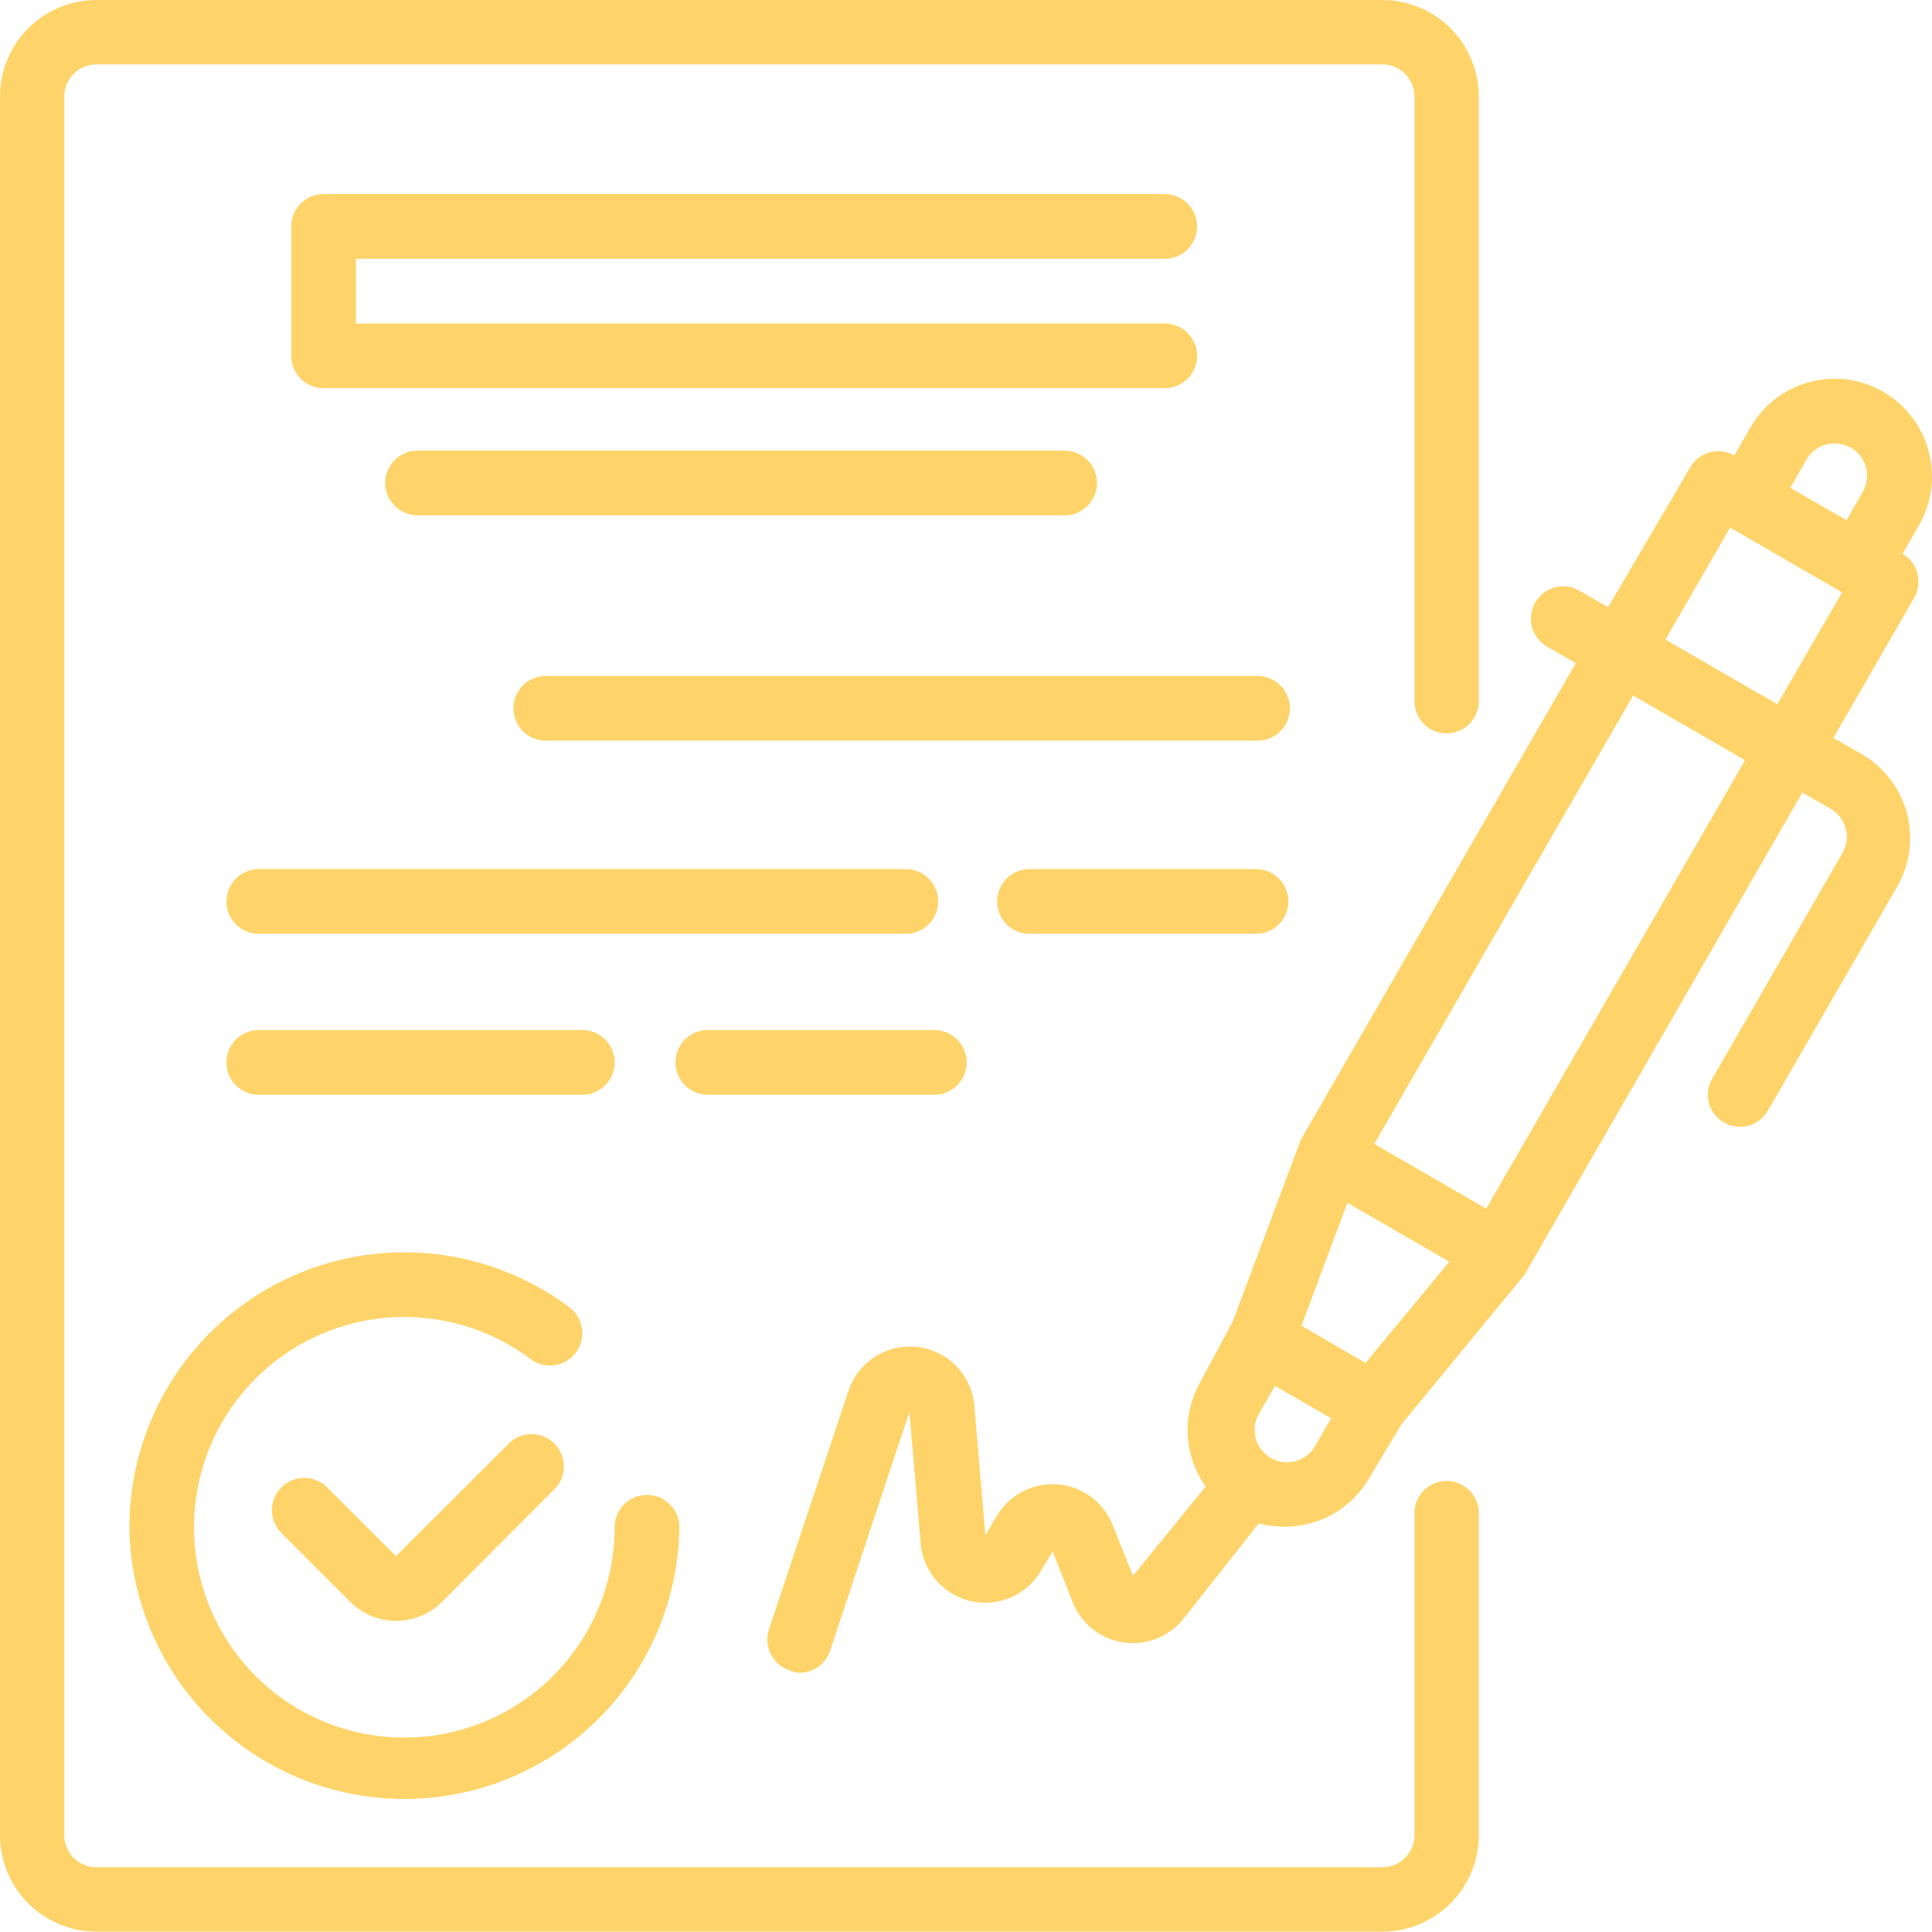 <svg xmlns="http://www.w3.org/2000/svg" width="98.017" height="98" viewBox="0 0 98.017 98">
  <g id="contract" transform="translate(0 -0.039)">
    <path id="Контур_11" data-name="Контур 11" d="M250.982,99.667a4.927,4.927,0,0,0-9.027-1.182l-.821,1.428a1.641,1.641,0,0,0-2.232.591l-4.169,7.106-1.428-.821a1.64,1.64,0,1,0-1.641,2.839l1.428.821-13.951,24.176-3.447,9.208-1.641,3.069a4.924,4.924,0,0,0,.263,5.318l-3.693,4.529-1.034-2.593a3.283,3.283,0,0,0-5.86-.46l-.591,1-.558-6.565a3.283,3.283,0,0,0-6.385-.771l-4.037,12.112a1.641,1.641,0,0,0,1.034,2.068,1.421,1.421,0,0,0,.509.131,1.641,1.641,0,0,0,1.56-1.116l4.021-12.112.575,6.663a3.283,3.283,0,0,0,6.089,1.412l.607-1,1.018,2.577a3.282,3.282,0,0,0,5.613.837l3.824-4.841a5.055,5.055,0,0,0,1.3.164,4.924,4.924,0,0,0,4.283-2.43l1.641-2.741,6.253-7.6,14.1-24.471,1.428.821a1.646,1.646,0,0,1,.607,2.249l-6.565,11.374a1.629,1.629,0,1,0,2.774,1.707l6.565-11.374a4.922,4.922,0,0,0-1.806-6.729l-1.428-.821,4.1-7.107a1.642,1.642,0,0,0-.591-2.232l.821-1.428a4.922,4.922,0,0,0,.492-3.807Zm-6.188.459a1.641,1.641,0,0,1,1-.771,1.723,1.723,0,0,1,1.247.164,1.643,1.643,0,0,1,.772,1,1.723,1.723,0,0,1-.164,1.247l-.821,1.428-2.856-1.641Zm-22.37,45.825-.821-.476-2.429-1.412,2.33-6.236,5.17,2.987Zm-4.924,4.743a1.64,1.64,0,0,1-.492-2.15l.821-1.427,2.855,1.641-.821,1.411a1.641,1.641,0,0,1-2.363.525Zm11.046-12.572-5.679-3.283L236,112.091l5.679,3.283Zm14.771-25.588-5.679-3.283,3.283-5.679,5.679,3.283Zm0,0" transform="translate(-153.146 -76.765)" fill="#fed46a"/>
    <path id="Контур_12" data-name="Контур 12" d="M79.4,356.991l-5.809,5.794-3.48-3.48a1.642,1.642,0,1,0-2.314,2.33l3.48,3.48a3.309,3.309,0,0,0,4.645,0l5.793-5.81a1.641,1.641,0,0,0-2.314-2.314Zm0,0" transform="translate(-53.503 -283.798)" fill="#fed46a"/>
    <path id="Контур_13" data-name="Контур 13" d="M32,325.991a13.951,13.951,0,0,0,27.9,0,1.641,1.641,0,1,0-3.283,0,10.669,10.669,0,1,1-4.267-8.534,1.641,1.641,0,0,0,1.97-2.626A13.951,13.951,0,0,0,32,325.991Zm0,0" transform="translate(-25.435 -248.468)" fill="#fed46a"/>
    <path id="Контур_14" data-name="Контур 14" d="M116.314,51.322a1.641,1.641,0,1,0,0-3.283H73.641A1.641,1.641,0,0,0,72,49.68v6.565a1.641,1.641,0,0,0,1.641,1.641h42.673a1.641,1.641,0,1,0,0-3.283H75.283V51.322Zm0,0" transform="translate(-57.224 -38.153)" fill="#fed46a"/>
    <path id="Контур_15" data-name="Контур 15" d="M97.641,112.039a1.641,1.641,0,1,0,0,3.283h32.825a1.641,1.641,0,0,0,0-3.283Zm0,0" transform="translate(-76.455 -89.137)" fill="#fed46a"/>
    <path id="Контур_16" data-name="Контур 16" d="M165.749,168.039H129.641a1.641,1.641,0,0,0,0,3.283h36.108a1.641,1.641,0,0,0,0-3.283Zm0,0" transform="translate(-101.951 -133.706)" fill="#fed46a"/>
    <path id="Контур_17" data-name="Контур 17" d="M92.108,217.68a1.641,1.641,0,0,0-1.641-1.641H57.641a1.641,1.641,0,1,0,0,3.283H90.467A1.641,1.641,0,0,0,92.108,217.68Zm0,0" transform="translate(-44.511 -171.907)" fill="#fed46a"/>
    <path id="Контур_18" data-name="Контур 18" d="M261.13,216.039H249.641a1.641,1.641,0,0,0,0,3.283H261.13a1.641,1.641,0,1,0,0-3.283Zm0,0" transform="translate(-197.41 -171.907)" fill="#fed46a"/>
    <path id="Контур_19" data-name="Контур 19" d="M74.054,259.322a1.641,1.641,0,0,0,0-3.283H57.641a1.641,1.641,0,0,0,0,3.283Zm0,0" transform="translate(-44.511 -203.742)" fill="#fed46a"/>
    <path id="Контур_20" data-name="Контур 20" d="M169.641,259.322H181.13a1.641,1.641,0,1,0,0-3.283H169.641a1.641,1.641,0,0,0,0,3.283Zm0,0" transform="translate(-133.729 -203.742)" fill="#fed46a"/>
    <path id="Контур_21" data-name="Контур 21" d="M73.391,75.172a1.632,1.632,0,0,0-1.631,1.633V93.139a1.632,1.632,0,0,1-1.631,1.633H4.893a1.632,1.632,0,0,1-1.631-1.633V4.939A1.632,1.632,0,0,1,4.893,3.306H70.13A1.632,1.632,0,0,1,71.76,4.939V35.613a1.631,1.631,0,1,0,3.262,0V4.939A4.9,4.9,0,0,0,70.13.039H4.893A4.9,4.9,0,0,0,0,4.939v88.2a4.9,4.9,0,0,0,4.893,4.9H70.13a4.9,4.9,0,0,0,4.893-4.9V76.806A1.632,1.632,0,0,0,73.391,75.172Zm0,0" fill="#fed46a"/>
  </g>
</svg>

